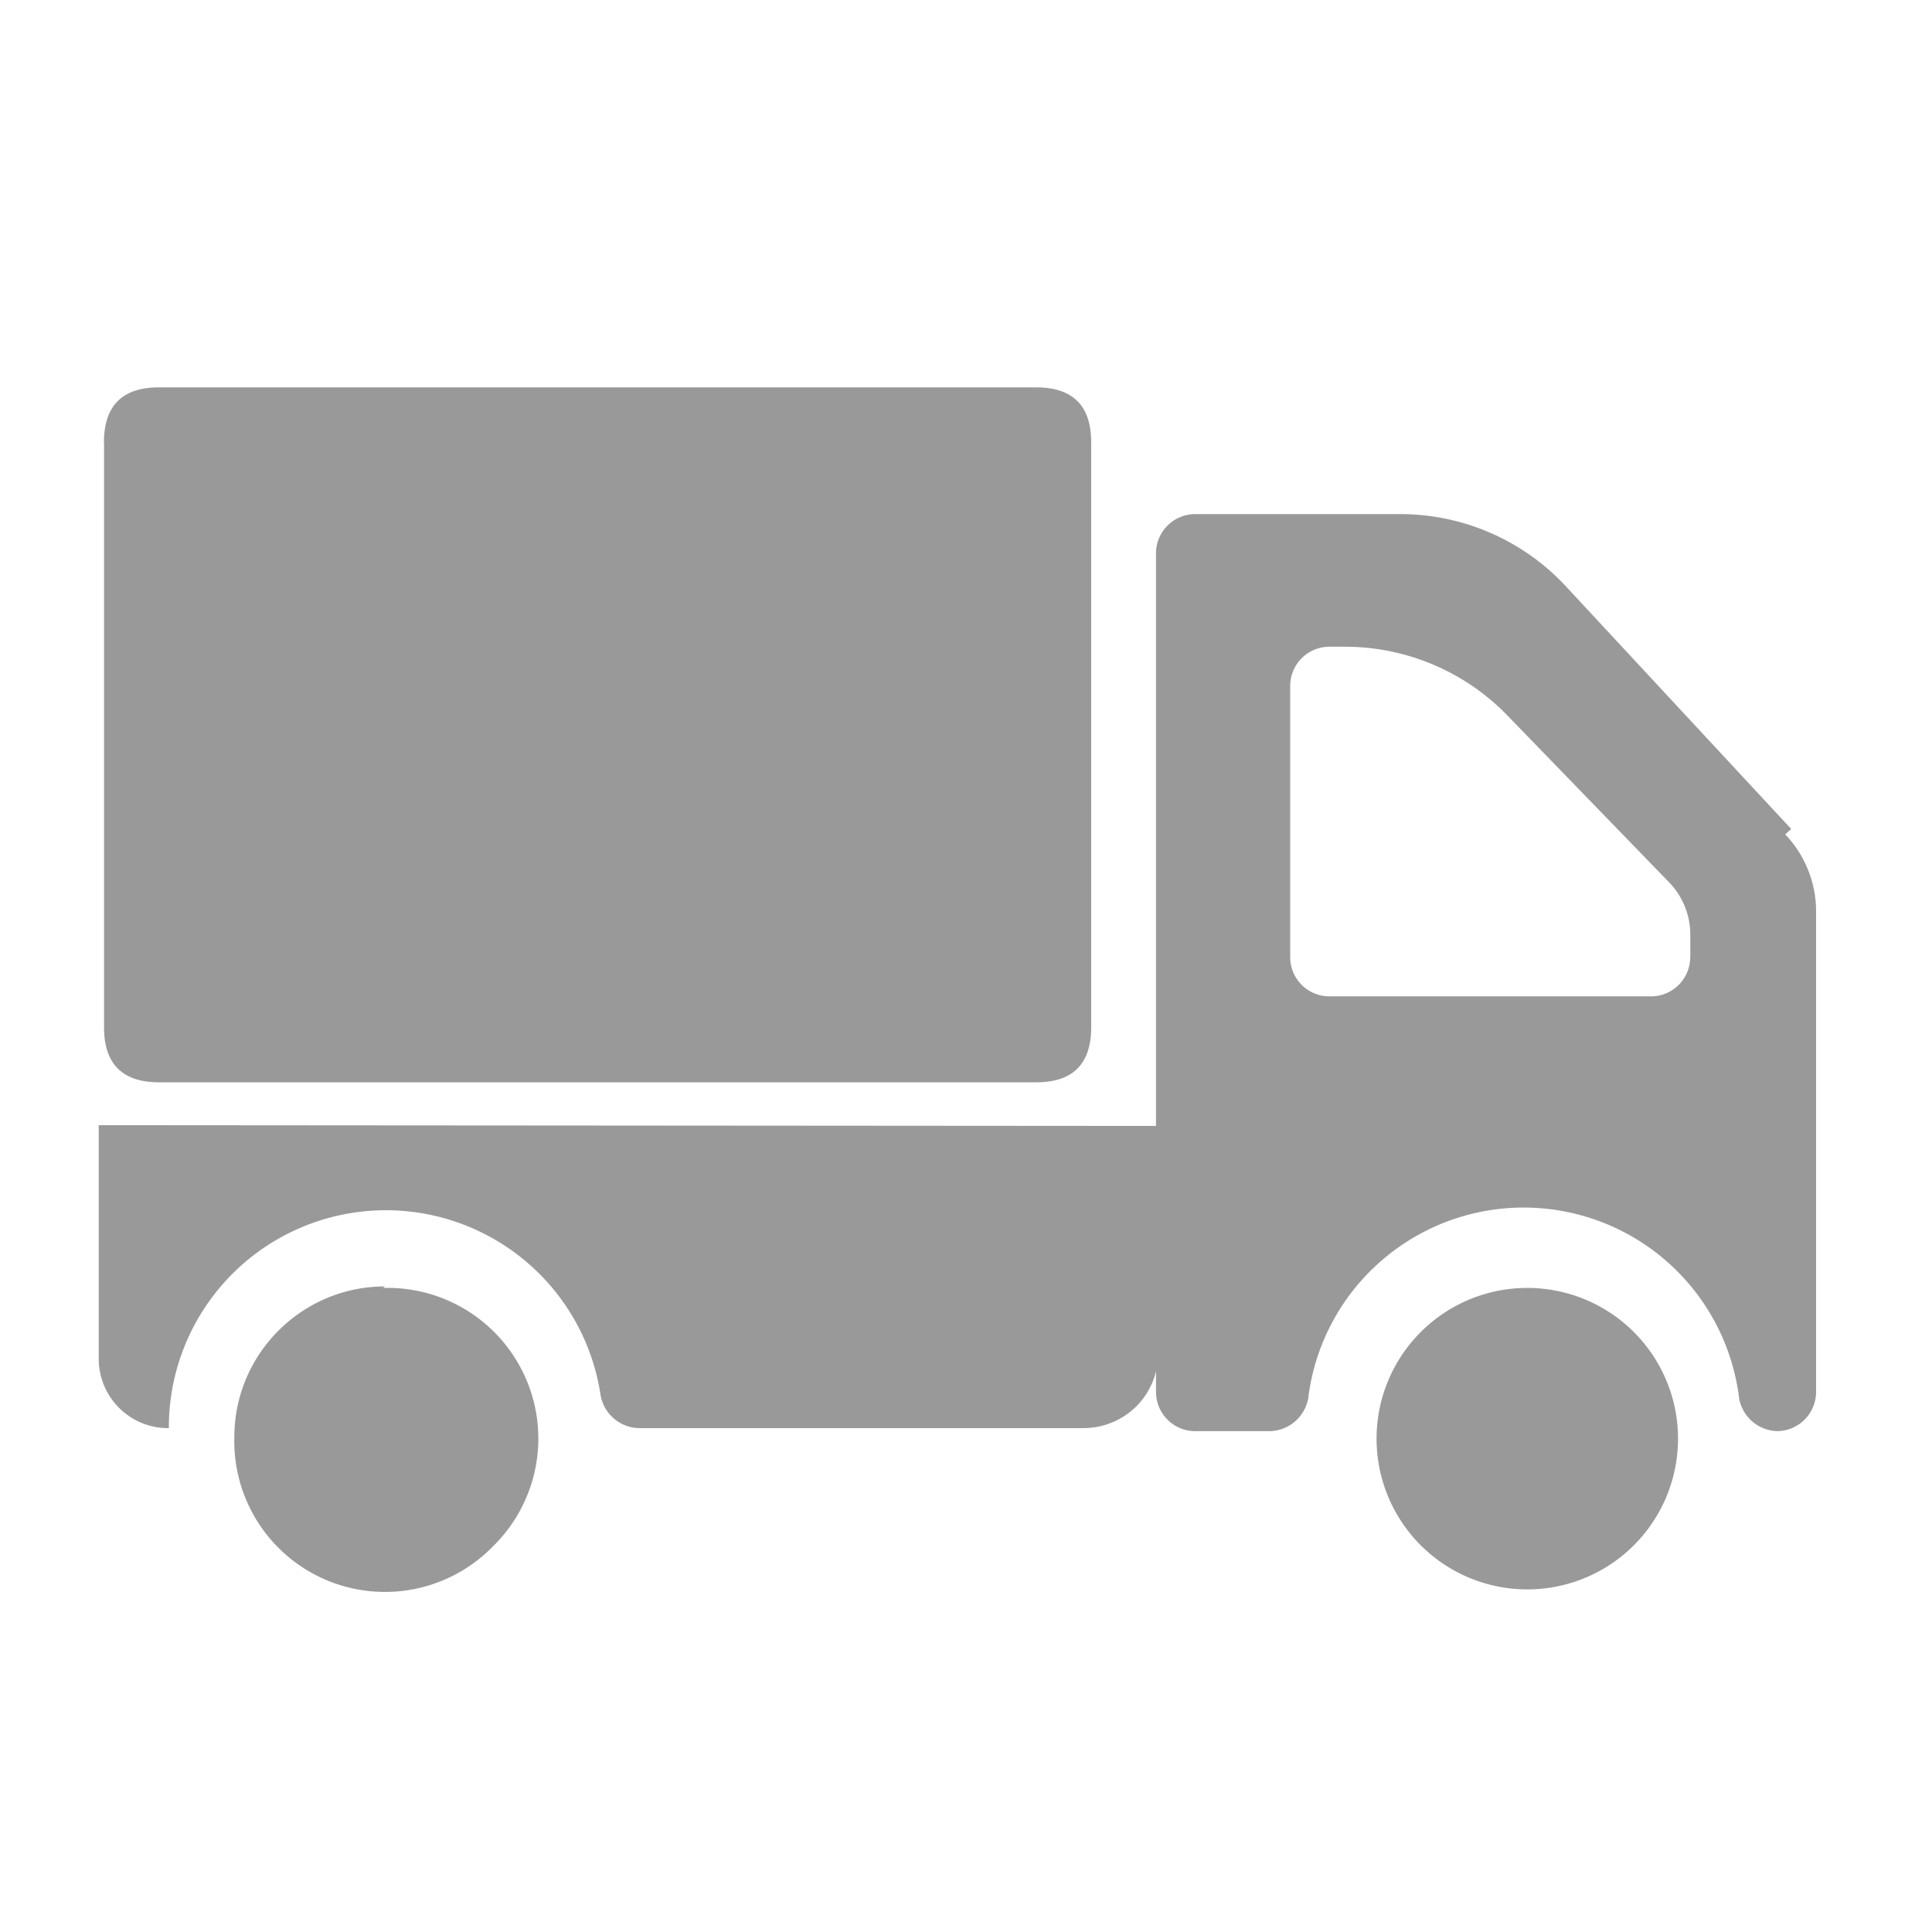<?xml version="1.0" standalone="no"?><!DOCTYPE svg PUBLIC "-//W3C//DTD SVG 1.1//EN" "http://www.w3.org/Graphics/SVG/1.1/DTD/svg11.dtd"><svg t="1721008720081" class="icon" viewBox="0 0 1024 1024" version="1.1" xmlns="http://www.w3.org/2000/svg" p-id="5460" xmlns:xlink="http://www.w3.org/1999/xlink" width="200" height="200"><path d="M949.402 439.398l-119.808-129.024a119.808 119.808 0 0 0-87.501-37.888h-108.646a20.787 20.787 0 0 0-20.736 21.146v444.109c0 11.469 9.267 20.787 20.736 20.787h39.936a21.197 21.197 0 0 0 19.968-17.152 115.046 115.046 0 0 1 228.454 0 21.146 21.146 0 0 0 19.968 17.152 20.787 20.787 0 0 0 20.787-20.787V482.15a59.085 59.085 0 0 0-16.384-39.936l3.226-2.816z m-53.555 67.891a20.787 20.787 0 0 1-19.968 20.787H705.024a20.787 20.787 0 0 1-21.197-20.787V363.52a20.787 20.787 0 0 1 21.197-20.736h8.346a119.808 119.808 0 0 1 85.504 36.352l85.504 88.218a39.936 39.936 0 0 1 11.52 27.955v11.981z" fill="#999999" p-id="5461"></path><path d="M807.578 682.65a79.872 79.872 0 1 1 3.84 159.744 79.872 79.872 0 0 1-3.84-159.744z m-604.672 0a79.872 79.872 0 0 1 58.317 137.011 79.872 79.872 0 0 1-137.011-57.958c0-44.083 35.789-79.872 79.872-79.872l-1.178 0.819z" fill="#999999" p-id="5462"></path><path d="M52.326 719.77a36.762 36.762 0 0 0 37.171 37.171 115.046 115.046 0 0 1 228.864-17.203 21.146 21.146 0 0 0 20.736 17.203h234.854a39.936 39.936 0 0 0 28.365-11.571 39.936 39.936 0 0 0 11.571-28.774v-119.808l-561.562-0.41v123.392zM55.142 234.496v309.965c0 19.456 9.728 29.184 29.184 29.184h464.896c19.405 0 29.133-9.728 29.133-29.184V234.496c0-19.456-9.728-29.184-29.184-29.184h-464.896c-19.456 0-29.184 9.728-29.184 29.184z" fill="#999999" p-id="5463"></path></svg>